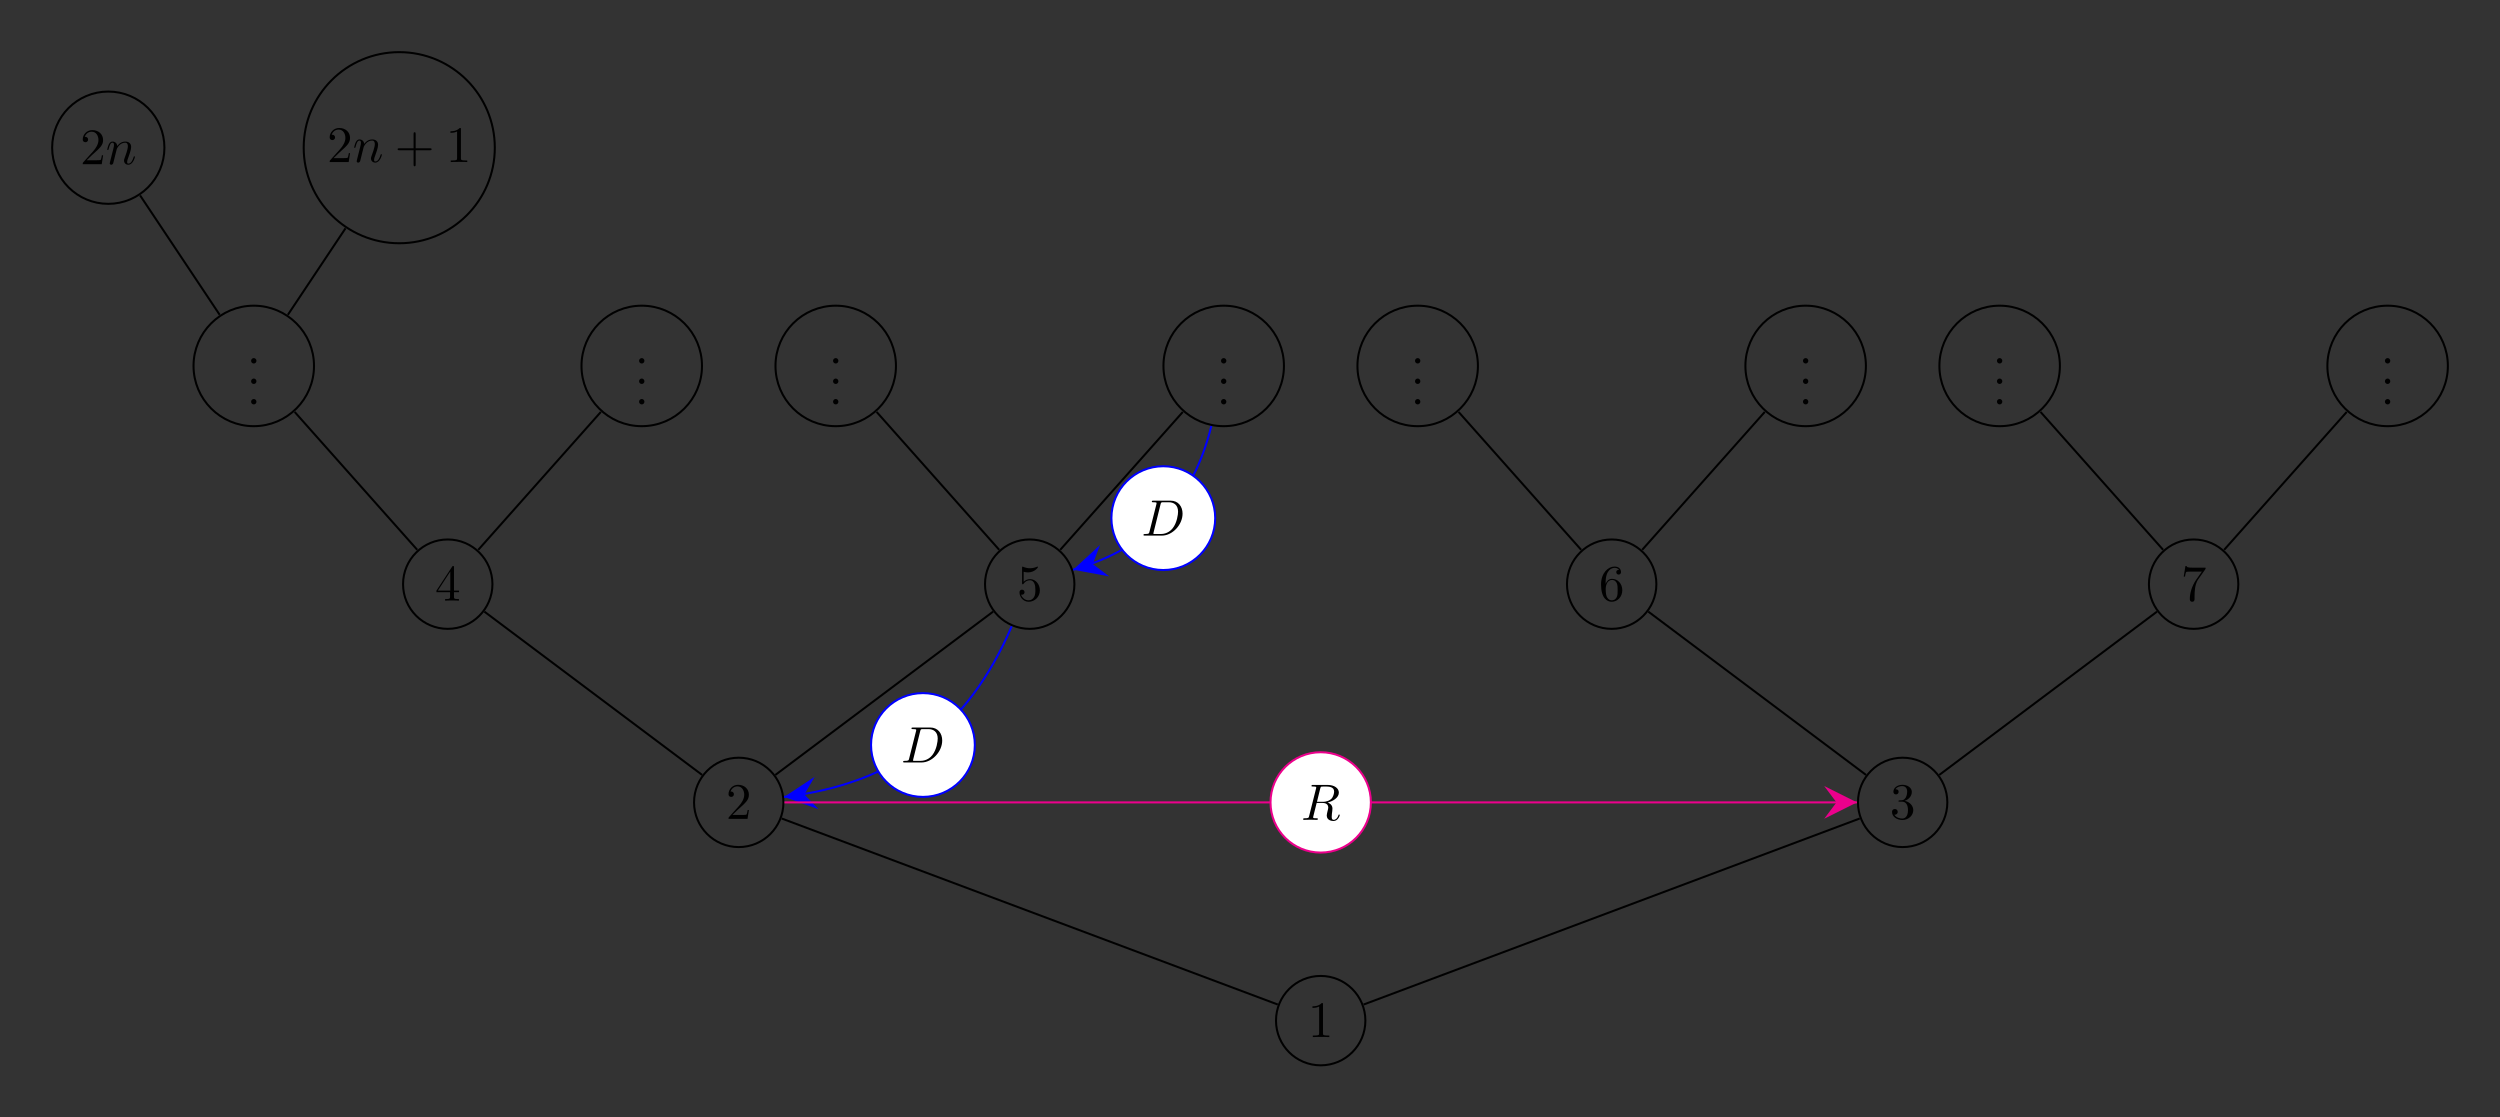<?xml version="1.0" encoding="UTF-8"?>
<svg xmlns="http://www.w3.org/2000/svg" xmlns:xlink="http://www.w3.org/1999/xlink" width="487.093pt" height="217.726pt" viewBox="0 0 487.093 217.726" version="1.1">
<rect x="0" y="0" width="487.093" height="217.726" fill="#333333" stroke="none"/>
<defs>
<g>
<symbol overflow="visible" id="glyph0-0">
<path style="stroke:none;" d=""/>
</symbol>
<symbol overflow="visible" id="glyph0-1">
<path style="stroke:none;" d="M 2.938 -6.375 C 2.938 -6.625 2.938 -6.641 2.703 -6.641 C 2.078 -6 1.203 -6 0.891 -6 L 0.891 -5.688 C 1.094 -5.688 1.672 -5.688 2.188 -5.953 L 2.188 -0.781 C 2.188 -0.422 2.156 -0.312 1.266 -0.312 L 0.953 -0.312 L 0.953 0 C 1.297 -0.031 2.156 -0.031 2.562 -0.031 C 2.953 -0.031 3.828 -0.031 4.172 0 L 4.172 -0.312 L 3.859 -0.312 C 2.953 -0.312 2.938 -0.422 2.938 -0.781 Z M 2.938 -6.375 "/>
</symbol>
<symbol overflow="visible" id="glyph0-2">
<path style="stroke:none;" d="M 2.891 -3.516 C 3.703 -3.781 4.281 -4.469 4.281 -5.266 C 4.281 -6.078 3.406 -6.641 2.453 -6.641 C 1.453 -6.641 0.688 -6.047 0.688 -5.281 C 0.688 -4.953 0.906 -4.766 1.203 -4.766 C 1.5 -4.766 1.703 -4.984 1.703 -5.281 C 1.703 -5.766 1.234 -5.766 1.094 -5.766 C 1.391 -6.266 2.047 -6.391 2.406 -6.391 C 2.828 -6.391 3.375 -6.172 3.375 -5.281 C 3.375 -5.156 3.344 -4.578 3.094 -4.141 C 2.797 -3.656 2.453 -3.625 2.203 -3.625 C 2.125 -3.609 1.891 -3.594 1.812 -3.594 C 1.734 -3.578 1.672 -3.562 1.672 -3.469 C 1.672 -3.359 1.734 -3.359 1.906 -3.359 L 2.344 -3.359 C 3.156 -3.359 3.531 -2.688 3.531 -1.703 C 3.531 -0.344 2.844 -0.062 2.406 -0.062 C 1.969 -0.062 1.219 -0.234 0.875 -0.812 C 1.219 -0.766 1.531 -0.984 1.531 -1.359 C 1.531 -1.719 1.266 -1.922 0.984 -1.922 C 0.734 -1.922 0.422 -1.781 0.422 -1.344 C 0.422 -0.438 1.344 0.219 2.438 0.219 C 3.656 0.219 4.562 -0.688 4.562 -1.703 C 4.562 -2.516 3.922 -3.297 2.891 -3.516 Z M 2.891 -3.516 "/>
</symbol>
<symbol overflow="visible" id="glyph0-3">
<path style="stroke:none;" d="M 4.75 -6.078 C 4.828 -6.188 4.828 -6.203 4.828 -6.422 L 2.406 -6.422 C 1.203 -6.422 1.172 -6.547 1.141 -6.734 L 0.891 -6.734 L 0.562 -4.688 L 0.812 -4.688 C 0.844 -4.844 0.922 -5.469 1.062 -5.594 C 1.125 -5.656 1.906 -5.656 2.031 -5.656 L 4.094 -5.656 C 3.984 -5.5 3.203 -4.406 2.984 -4.078 C 2.078 -2.734 1.75 -1.344 1.75 -0.328 C 1.75 -0.234 1.75 0.219 2.219 0.219 C 2.672 0.219 2.672 -0.234 2.672 -0.328 L 2.672 -0.844 C 2.672 -1.391 2.703 -1.938 2.781 -2.469 C 2.828 -2.703 2.953 -3.562 3.406 -4.172 Z M 4.75 -6.078 "/>
</symbol>
<symbol overflow="visible" id="glyph0-4">
<path style="stroke:none;" d="M 1.906 -0.531 C 1.906 -0.812 1.672 -1.062 1.391 -1.062 C 1.094 -1.062 0.859 -0.812 0.859 -0.531 C 0.859 -0.234 1.094 0 1.391 0 C 1.672 0 1.906 -0.234 1.906 -0.531 Z M 1.906 -0.531 "/>
</symbol>
<symbol overflow="visible" id="glyph0-5">
<path style="stroke:none;" d="M 1.312 -3.266 L 1.312 -3.516 C 1.312 -6.031 2.547 -6.391 3.062 -6.391 C 3.297 -6.391 3.719 -6.328 3.938 -5.984 C 3.781 -5.984 3.391 -5.984 3.391 -5.547 C 3.391 -5.234 3.625 -5.078 3.844 -5.078 C 4 -5.078 4.312 -5.172 4.312 -5.562 C 4.312 -6.156 3.875 -6.641 3.047 -6.641 C 1.766 -6.641 0.422 -5.359 0.422 -3.156 C 0.422 -0.484 1.578 0.219 2.5 0.219 C 3.609 0.219 4.562 -0.719 4.562 -2.031 C 4.562 -3.297 3.672 -4.25 2.562 -4.25 C 1.891 -4.25 1.516 -3.75 1.312 -3.266 Z M 2.5 -0.062 C 1.875 -0.062 1.578 -0.656 1.516 -0.812 C 1.328 -1.281 1.328 -2.078 1.328 -2.25 C 1.328 -3.031 1.656 -4.031 2.547 -4.031 C 2.719 -4.031 3.172 -4.031 3.484 -3.406 C 3.656 -3.047 3.656 -2.531 3.656 -2.047 C 3.656 -1.562 3.656 -1.062 3.484 -0.703 C 3.188 -0.109 2.734 -0.062 2.5 -0.062 Z M 2.5 -0.062 "/>
</symbol>
<symbol overflow="visible" id="glyph0-6">
<path style="stroke:none;" d="M 1.266 -0.766 L 2.328 -1.797 C 3.875 -3.172 4.469 -3.703 4.469 -4.703 C 4.469 -5.844 3.578 -6.641 2.359 -6.641 C 1.234 -6.641 0.5 -5.719 0.5 -4.828 C 0.5 -4.281 1 -4.281 1.031 -4.281 C 1.203 -4.281 1.547 -4.391 1.547 -4.812 C 1.547 -5.062 1.359 -5.328 1.016 -5.328 C 0.938 -5.328 0.922 -5.328 0.891 -5.312 C 1.109 -5.969 1.656 -6.328 2.234 -6.328 C 3.141 -6.328 3.562 -5.516 3.562 -4.703 C 3.562 -3.906 3.078 -3.125 2.516 -2.5 L 0.609 -0.375 C 0.5 -0.266 0.5 -0.234 0.5 0 L 4.203 0 L 4.469 -1.734 L 4.234 -1.734 C 4.172 -1.438 4.109 -1 4 -0.844 C 3.938 -0.766 3.281 -0.766 3.062 -0.766 Z M 1.266 -0.766 "/>
</symbol>
<symbol overflow="visible" id="glyph0-7">
<path style="stroke:none;" d="M 4.469 -2 C 4.469 -3.188 3.656 -4.188 2.578 -4.188 C 2.109 -4.188 1.672 -4.031 1.312 -3.672 L 1.312 -5.625 C 1.516 -5.562 1.844 -5.5 2.156 -5.5 C 3.391 -5.5 4.094 -6.406 4.094 -6.531 C 4.094 -6.594 4.062 -6.641 3.984 -6.641 C 3.984 -6.641 3.953 -6.641 3.906 -6.609 C 3.703 -6.516 3.219 -6.312 2.547 -6.312 C 2.156 -6.312 1.688 -6.391 1.219 -6.594 C 1.141 -6.625 1.125 -6.625 1.109 -6.625 C 1 -6.625 1 -6.547 1 -6.391 L 1 -3.438 C 1 -3.266 1 -3.188 1.141 -3.188 C 1.219 -3.188 1.234 -3.203 1.281 -3.266 C 1.391 -3.422 1.75 -3.969 2.562 -3.969 C 3.078 -3.969 3.328 -3.516 3.406 -3.328 C 3.562 -2.953 3.594 -2.578 3.594 -2.078 C 3.594 -1.719 3.594 -1.125 3.344 -0.703 C 3.109 -0.312 2.734 -0.062 2.281 -0.062 C 1.562 -0.062 0.984 -0.594 0.812 -1.172 C 0.844 -1.172 0.875 -1.156 0.984 -1.156 C 1.312 -1.156 1.484 -1.406 1.484 -1.641 C 1.484 -1.891 1.312 -2.141 0.984 -2.141 C 0.844 -2.141 0.5 -2.062 0.5 -1.609 C 0.5 -0.75 1.188 0.219 2.297 0.219 C 3.453 0.219 4.469 -0.734 4.469 -2 Z M 4.469 -2 "/>
</symbol>
<symbol overflow="visible" id="glyph0-8">
<path style="stroke:none;" d="M 2.938 -1.641 L 2.938 -0.781 C 2.938 -0.422 2.906 -0.312 2.172 -0.312 L 1.969 -0.312 L 1.969 0 C 2.375 -0.031 2.891 -0.031 3.312 -0.031 C 3.734 -0.031 4.25 -0.031 4.672 0 L 4.672 -0.312 L 4.453 -0.312 C 3.719 -0.312 3.703 -0.422 3.703 -0.781 L 3.703 -1.641 L 4.688 -1.641 L 4.688 -1.953 L 3.703 -1.953 L 3.703 -6.484 C 3.703 -6.688 3.703 -6.75 3.531 -6.75 C 3.453 -6.75 3.422 -6.75 3.344 -6.625 L 0.281 -1.953 L 0.281 -1.641 Z M 2.984 -1.953 L 0.562 -1.953 L 2.984 -5.672 Z M 2.984 -1.953 "/>
</symbol>
<symbol overflow="visible" id="glyph0-9">
<path style="stroke:none;" d="M 4.078 -2.297 L 6.859 -2.297 C 7 -2.297 7.188 -2.297 7.188 -2.5 C 7.188 -2.688 7 -2.688 6.859 -2.688 L 4.078 -2.688 L 4.078 -5.484 C 4.078 -5.625 4.078 -5.812 3.875 -5.812 C 3.672 -5.812 3.672 -5.625 3.672 -5.484 L 3.672 -2.688 L 0.891 -2.688 C 0.75 -2.688 0.562 -2.688 0.562 -2.5 C 0.562 -2.297 0.75 -2.297 0.891 -2.297 L 3.672 -2.297 L 3.672 0.5 C 3.672 0.641 3.672 0.828 3.875 0.828 C 4.078 0.828 4.078 0.641 4.078 0.5 Z M 4.078 -2.297 "/>
</symbol>
<symbol overflow="visible" id="glyph1-0">
<path style="stroke:none;" d=""/>
</symbol>
<symbol overflow="visible" id="glyph1-1">
<path style="stroke:none;" d="M 0.875 -0.594 C 0.844 -0.438 0.781 -0.203 0.781 -0.156 C 0.781 0.016 0.922 0.109 1.078 0.109 C 1.203 0.109 1.375 0.031 1.453 -0.172 C 1.453 -0.188 1.578 -0.656 1.641 -0.906 L 1.859 -1.797 C 1.906 -2.031 1.969 -2.25 2.031 -2.469 C 2.062 -2.641 2.141 -2.938 2.156 -2.969 C 2.297 -3.281 2.828 -4.188 3.781 -4.188 C 4.234 -4.188 4.312 -3.812 4.312 -3.484 C 4.312 -2.875 3.828 -1.594 3.672 -1.172 C 3.578 -0.938 3.562 -0.812 3.562 -0.703 C 3.562 -0.234 3.922 0.109 4.391 0.109 C 5.328 0.109 5.688 -1.344 5.688 -1.422 C 5.688 -1.531 5.609 -1.531 5.578 -1.531 C 5.469 -1.531 5.469 -1.5 5.422 -1.344 C 5.219 -0.672 4.891 -0.109 4.406 -0.109 C 4.234 -0.109 4.172 -0.203 4.172 -0.438 C 4.172 -0.688 4.25 -0.922 4.344 -1.141 C 4.531 -1.672 4.953 -2.766 4.953 -3.344 C 4.953 -4 4.531 -4.406 3.812 -4.406 C 2.906 -4.406 2.422 -3.766 2.25 -3.531 C 2.203 -4.094 1.797 -4.406 1.328 -4.406 C 0.875 -4.406 0.688 -4.016 0.594 -3.844 C 0.422 -3.5 0.297 -2.906 0.297 -2.875 C 0.297 -2.766 0.391 -2.766 0.406 -2.766 C 0.516 -2.766 0.516 -2.781 0.578 -3 C 0.75 -3.703 0.953 -4.188 1.312 -4.188 C 1.5 -4.188 1.609 -4.062 1.609 -3.734 C 1.609 -3.516 1.578 -3.406 1.453 -2.891 Z M 0.875 -0.594 "/>
</symbol>
<symbol overflow="visible" id="glyph1-2">
<path style="stroke:none;" d="M 1.578 -0.781 C 1.484 -0.391 1.469 -0.312 0.672 -0.312 C 0.516 -0.312 0.406 -0.312 0.406 -0.125 C 0.406 0 0.484 0 0.672 0 L 3.984 0 C 6.047 0 8.016 -2.109 8.016 -4.281 C 8.016 -5.688 7.172 -6.812 5.672 -6.812 L 2.328 -6.812 C 2.141 -6.812 2.031 -6.812 2.031 -6.625 C 2.031 -6.5 2.109 -6.5 2.312 -6.5 C 2.438 -6.5 2.625 -6.484 2.734 -6.484 C 2.906 -6.453 2.953 -6.438 2.953 -6.312 C 2.953 -6.281 2.953 -6.25 2.922 -6.125 Z M 3.734 -6.125 C 3.828 -6.469 3.844 -6.5 4.281 -6.5 L 5.344 -6.5 C 6.312 -6.5 7.141 -5.969 7.141 -4.656 C 7.141 -4.172 6.953 -2.531 6.094 -1.438 C 5.812 -1.062 5.031 -0.312 3.797 -0.312 L 2.672 -0.312 C 2.531 -0.312 2.516 -0.312 2.453 -0.312 C 2.359 -0.328 2.328 -0.344 2.328 -0.422 C 2.328 -0.453 2.328 -0.469 2.375 -0.641 Z M 3.734 -6.125 "/>
</symbol>
<symbol overflow="visible" id="glyph1-3">
<path style="stroke:none;" d="M 3.734 -6.125 C 3.797 -6.359 3.828 -6.453 4.016 -6.484 C 4.109 -6.5 4.422 -6.5 4.625 -6.5 C 5.328 -6.5 6.438 -6.5 6.438 -5.516 C 6.438 -5.172 6.281 -4.484 5.891 -4.094 C 5.625 -3.844 5.109 -3.516 4.203 -3.516 L 3.094 -3.516 Z M 5.172 -3.391 C 6.188 -3.609 7.359 -4.312 7.359 -5.312 C 7.359 -6.172 6.469 -6.812 5.156 -6.812 L 2.328 -6.812 C 2.125 -6.812 2.031 -6.812 2.031 -6.609 C 2.031 -6.5 2.125 -6.5 2.312 -6.5 C 2.328 -6.5 2.516 -6.5 2.688 -6.484 C 2.875 -6.453 2.953 -6.453 2.953 -6.312 C 2.953 -6.281 2.953 -6.25 2.922 -6.125 L 1.578 -0.781 C 1.484 -0.391 1.469 -0.312 0.672 -0.312 C 0.5 -0.312 0.406 -0.312 0.406 -0.109 C 0.406 0 0.531 0 0.547 0 C 0.828 0 1.531 -0.031 1.797 -0.031 C 2.078 -0.031 2.797 0 3.078 0 C 3.156 0 3.266 0 3.266 -0.203 C 3.266 -0.312 3.188 -0.312 2.984 -0.312 C 2.625 -0.312 2.344 -0.312 2.344 -0.484 C 2.344 -0.547 2.359 -0.594 2.375 -0.656 L 3.031 -3.297 L 4.219 -3.297 C 5.125 -3.297 5.297 -2.734 5.297 -2.391 C 5.297 -2.25 5.219 -1.938 5.156 -1.703 C 5.094 -1.422 5 -1.062 5 -0.859 C 5 0.219 6.203 0.219 6.328 0.219 C 7.172 0.219 7.531 -0.781 7.531 -0.922 C 7.531 -1.047 7.422 -1.047 7.406 -1.047 C 7.312 -1.047 7.297 -0.984 7.281 -0.906 C 7.031 -0.172 6.594 0 6.375 0 C 6.047 0 5.969 -0.219 5.969 -0.609 C 5.969 -0.922 6.031 -1.422 6.078 -1.75 C 6.094 -1.891 6.109 -2.078 6.109 -2.219 C 6.109 -2.984 5.438 -3.297 5.172 -3.391 Z M 5.172 -3.391 "/>
</symbol>
</g>
</defs>
<g id="surface1">
<path style="fill:none;stroke-width:0.399;stroke-linecap:butt;stroke-linejoin:miter;stroke:rgb(0%,0%,0%);stroke-opacity:1;stroke-miterlimit:10;" d="M 8.707 0.002 C 8.707 4.81 4.809 8.709 0 8.709 C -4.808 8.709 -8.707 4.81 -8.707 0.002 C -8.707 -4.811 -4.808 -8.709 0 -8.709 C 4.809 -8.709 8.707 -4.811 8.707 0.002 Z M 8.707 0.002 " transform="matrix(1,0,0,-1,257.32,198.857)"/>
<g style="fill:rgb(0%,0%,0%);fill-opacity:1;">
  <use xlink:href="#glyph0-1" x="254.829" y="202.067"/>
</g>
<path style="fill:none;stroke-width:0.399;stroke-linecap:butt;stroke-linejoin:miter;stroke:rgb(0%,0%,0%);stroke-opacity:1;stroke-miterlimit:10;" d="M 122.094 42.521 C 122.094 47.33 118.196 51.228 113.387 51.228 C 108.578 51.228 104.68 47.33 104.68 42.521 C 104.68 37.712 108.578 33.814 113.387 33.814 C 118.196 33.814 122.094 37.712 122.094 42.521 Z M 122.094 42.521 " transform="matrix(1,0,0,-1,257.32,198.857)"/>
<g style="fill:rgb(0%,0%,0%);fill-opacity:1;">
  <use xlink:href="#glyph0-2" x="368.215" y="159.547"/>
</g>
<path style="fill:none;stroke-width:0.399;stroke-linecap:butt;stroke-linejoin:miter;stroke:rgb(0%,0%,0%);stroke-opacity:1;stroke-miterlimit:10;" d="M 8.352 3.134 L 105.035 39.388 " transform="matrix(1,0,0,-1,257.32,198.857)"/>
<path style="fill:none;stroke-width:0.399;stroke-linecap:butt;stroke-linejoin:miter;stroke:rgb(0%,0%,0%);stroke-opacity:1;stroke-miterlimit:10;" d="M 178.789 85.041 C 178.789 89.849 174.891 93.748 170.082 93.748 C 165.27 93.748 161.371 89.849 161.371 85.041 C 161.371 80.232 165.27 76.334 170.082 76.334 C 174.891 76.334 178.789 80.232 178.789 85.041 Z M 178.789 85.041 " transform="matrix(1,0,0,-1,257.32,198.857)"/>
<g style="fill:rgb(0%,0%,0%);fill-opacity:1;">
  <use xlink:href="#glyph0-3" x="424.908" y="117.027"/>
</g>
<path style="fill:none;stroke-width:0.399;stroke-linecap:butt;stroke-linejoin:miter;stroke:rgb(0%,0%,0%);stroke-opacity:1;stroke-miterlimit:10;" d="M 120.512 47.865 L 162.953 79.697 " transform="matrix(1,0,0,-1,257.32,198.857)"/>
<path style="fill:none;stroke-width:0.399;stroke-linecap:butt;stroke-linejoin:miter;stroke:rgb(0%,0%,0%);stroke-opacity:1;stroke-miterlimit:10;" d="M 219.614 127.56 C 219.614 134.044 214.36 139.298 207.875 139.298 C 201.395 139.298 196.141 134.044 196.141 127.56 C 196.141 121.08 201.395 115.822 207.875 115.822 C 214.36 115.822 219.614 121.08 219.614 127.56 Z M 219.614 127.56 " transform="matrix(1,0,0,-1,257.32,198.857)"/>
<g style="fill:rgb(0%,0%,0%);fill-opacity:1;">
  <use xlink:href="#glyph0-4" x="463.81" y="70.827"/>
</g>
<g style="fill:rgb(0%,0%,0%);fill-opacity:1;">
  <use xlink:href="#glyph0-4" x="463.81" y="74.812"/>
</g>
<g style="fill:rgb(0%,0%,0%);fill-opacity:1;">
  <use xlink:href="#glyph0-4" x="463.81" y="78.797"/>
</g>
<path style="fill:none;stroke-width:0.399;stroke-linecap:butt;stroke-linejoin:miter;stroke:rgb(0%,0%,0%);stroke-opacity:1;stroke-miterlimit:10;" d="M 176.024 91.728 L 199.91 118.599 " transform="matrix(1,0,0,-1,257.32,198.857)"/>
<path style="fill:none;stroke-width:0.399;stroke-linecap:butt;stroke-linejoin:miter;stroke:rgb(0%,0%,0%);stroke-opacity:1;stroke-miterlimit:10;" d="M 144.024 127.56 C 144.024 134.044 138.766 139.298 132.285 139.298 C 125.801 139.298 120.547 134.044 120.547 127.56 C 120.547 121.08 125.801 115.822 132.285 115.822 C 138.766 115.822 144.024 121.08 144.024 127.56 Z M 144.024 127.56 " transform="matrix(1,0,0,-1,257.32,198.857)"/>
<g style="fill:rgb(0%,0%,0%);fill-opacity:1;">
  <use xlink:href="#glyph0-4" x="388.219" y="70.827"/>
</g>
<g style="fill:rgb(0%,0%,0%);fill-opacity:1;">
  <use xlink:href="#glyph0-4" x="388.219" y="74.812"/>
</g>
<g style="fill:rgb(0%,0%,0%);fill-opacity:1;">
  <use xlink:href="#glyph0-4" x="388.219" y="78.797"/>
</g>
<path style="fill:none;stroke-width:0.399;stroke-linecap:butt;stroke-linejoin:miter;stroke:rgb(0%,0%,0%);stroke-opacity:1;stroke-miterlimit:10;" d="M 164.137 91.728 L 140.25 118.599 " transform="matrix(1,0,0,-1,257.32,198.857)"/>
<path style="fill:none;stroke-width:0.399;stroke-linecap:butt;stroke-linejoin:miter;stroke:rgb(0%,0%,0%);stroke-opacity:1;stroke-miterlimit:10;" d="M 65.403 85.041 C 65.403 89.849 61.504 93.748 56.692 93.748 C 51.883 93.748 47.985 89.849 47.985 85.041 C 47.985 80.232 51.883 76.334 56.692 76.334 C 61.504 76.334 65.403 80.232 65.403 85.041 Z M 65.403 85.041 " transform="matrix(1,0,0,-1,257.32,198.857)"/>
<g style="fill:rgb(0%,0%,0%);fill-opacity:1;">
  <use xlink:href="#glyph0-5" x="311.522" y="117.027"/>
</g>
<path style="fill:none;stroke-width:0.399;stroke-linecap:butt;stroke-linejoin:miter;stroke:rgb(0%,0%,0%);stroke-opacity:1;stroke-miterlimit:10;" d="M 106.262 47.865 L 63.821 79.697 " transform="matrix(1,0,0,-1,257.32,198.857)"/>
<path style="fill:none;stroke-width:0.399;stroke-linecap:butt;stroke-linejoin:miter;stroke:rgb(0%,0%,0%);stroke-opacity:1;stroke-miterlimit:10;" d="M 106.227 127.56 C 106.227 134.044 100.973 139.298 94.489 139.298 C 88.008 139.298 82.75 134.044 82.75 127.56 C 82.75 121.08 88.008 115.822 94.489 115.822 C 100.973 115.822 106.227 121.08 106.227 127.56 Z M 106.227 127.56 " transform="matrix(1,0,0,-1,257.32,198.857)"/>
<g style="fill:rgb(0%,0%,0%);fill-opacity:1;">
  <use xlink:href="#glyph0-4" x="350.424" y="70.827"/>
</g>
<g style="fill:rgb(0%,0%,0%);fill-opacity:1;">
  <use xlink:href="#glyph0-4" x="350.424" y="74.812"/>
</g>
<g style="fill:rgb(0%,0%,0%);fill-opacity:1;">
  <use xlink:href="#glyph0-4" x="350.424" y="78.797"/>
</g>
<path style="fill:none;stroke-width:0.399;stroke-linecap:butt;stroke-linejoin:miter;stroke:rgb(0%,0%,0%);stroke-opacity:1;stroke-miterlimit:10;" d="M 62.637 91.728 L 86.524 118.599 " transform="matrix(1,0,0,-1,257.32,198.857)"/>
<path style="fill:none;stroke-width:0.399;stroke-linecap:butt;stroke-linejoin:miter;stroke:rgb(0%,0%,0%);stroke-opacity:1;stroke-miterlimit:10;" d="M 30.633 127.56 C 30.633 134.044 25.379 139.298 18.899 139.298 C 12.414 139.298 7.16 134.044 7.16 127.56 C 7.16 121.08 12.414 115.822 18.899 115.822 C 25.379 115.822 30.633 121.08 30.633 127.56 Z M 30.633 127.56 " transform="matrix(1,0,0,-1,257.32,198.857)"/>
<g style="fill:rgb(0%,0%,0%);fill-opacity:1;">
  <use xlink:href="#glyph0-4" x="274.834" y="70.827"/>
</g>
<g style="fill:rgb(0%,0%,0%);fill-opacity:1;">
  <use xlink:href="#glyph0-4" x="274.834" y="74.812"/>
</g>
<g style="fill:rgb(0%,0%,0%);fill-opacity:1;">
  <use xlink:href="#glyph0-4" x="274.834" y="78.797"/>
</g>
<path style="fill:none;stroke-width:0.399;stroke-linecap:butt;stroke-linejoin:miter;stroke:rgb(0%,0%,0%);stroke-opacity:1;stroke-miterlimit:10;" d="M 50.75 91.728 L 26.864 118.599 " transform="matrix(1,0,0,-1,257.32,198.857)"/>
<path style="fill:none;stroke-width:0.399;stroke-linecap:butt;stroke-linejoin:miter;stroke:rgb(0%,0%,0%);stroke-opacity:1;stroke-miterlimit:10;" d="M -104.679 42.521 C -104.679 47.33 -108.578 51.228 -113.386 51.228 C -118.195 51.228 -122.093 47.33 -122.093 42.521 C -122.093 37.712 -118.195 33.814 -113.386 33.814 C -108.578 33.814 -104.679 37.712 -104.679 42.521 Z M -104.679 42.521 " transform="matrix(1,0,0,-1,257.32,198.857)"/>
<g style="fill:rgb(0%,0%,0%);fill-opacity:1;">
  <use xlink:href="#glyph0-6" x="141.443" y="159.547"/>
</g>
<path style="fill:none;stroke-width:0.399;stroke-linecap:butt;stroke-linejoin:miter;stroke:rgb(0%,0%,0%);stroke-opacity:1;stroke-miterlimit:10;" d="M -8.355 3.134 L -105.035 39.388 " transform="matrix(1,0,0,-1,257.32,198.857)"/>
<path style="fill:none;stroke-width:0.399;stroke-linecap:butt;stroke-linejoin:miter;stroke:rgb(0%,0%,0%);stroke-opacity:1;stroke-miterlimit:10;" d="M -47.984 85.041 C -47.984 89.849 -51.886 93.748 -56.695 93.748 C -61.504 93.748 -65.402 89.849 -65.402 85.041 C -65.402 80.232 -61.504 76.334 -56.695 76.334 C -51.886 76.334 -47.984 80.232 -47.984 85.041 Z M -47.984 85.041 " transform="matrix(1,0,0,-1,257.32,198.857)"/>
<g style="fill:rgb(0%,0%,0%);fill-opacity:1;">
  <use xlink:href="#glyph0-7" x="198.136" y="117.028"/>
</g>
<path style="fill:none;stroke-width:0.399;stroke-linecap:butt;stroke-linejoin:miter;stroke:rgb(0%,0%,0%);stroke-opacity:1;stroke-miterlimit:10;" d="M -106.261 47.865 L -63.82 79.697 " transform="matrix(1,0,0,-1,257.32,198.857)"/>
<path style="fill:none;stroke-width:0.399;stroke-linecap:butt;stroke-linejoin:miter;stroke:rgb(0%,0%,0%);stroke-opacity:1;stroke-miterlimit:10;" d="M -7.16 127.56 C -7.16 134.044 -12.414 139.298 -18.898 139.298 C -25.379 139.298 -30.636 134.044 -30.636 127.56 C -30.636 121.08 -25.379 115.822 -18.898 115.822 C -12.414 115.822 -7.16 121.08 -7.16 127.56 Z M -7.16 127.56 " transform="matrix(1,0,0,-1,257.32,198.857)"/>
<g style="fill:rgb(0%,0%,0%);fill-opacity:1;">
  <use xlink:href="#glyph0-4" x="237.038" y="70.828"/>
</g>
<g style="fill:rgb(0%,0%,0%);fill-opacity:1;">
  <use xlink:href="#glyph0-4" x="237.038" y="74.813"/>
</g>
<g style="fill:rgb(0%,0%,0%);fill-opacity:1;">
  <use xlink:href="#glyph0-4" x="237.038" y="78.798"/>
</g>
<path style="fill:none;stroke-width:0.399;stroke-linecap:butt;stroke-linejoin:miter;stroke:rgb(0%,0%,0%);stroke-opacity:1;stroke-miterlimit:10;" d="M -50.75 91.728 L -26.863 118.599 " transform="matrix(1,0,0,-1,257.32,198.857)"/>
<path style="fill:none;stroke-width:0.399;stroke-linecap:butt;stroke-linejoin:miter;stroke:rgb(0%,0%,0%);stroke-opacity:1;stroke-miterlimit:10;" d="M -82.754 127.56 C -82.754 134.044 -88.007 139.298 -94.488 139.298 C -100.972 139.298 -106.226 134.044 -106.226 127.56 C -106.226 121.08 -100.972 115.822 -94.488 115.822 C -88.007 115.822 -82.754 121.08 -82.754 127.56 Z M -82.754 127.56 " transform="matrix(1,0,0,-1,257.32,198.857)"/>
<g style="fill:rgb(0%,0%,0%);fill-opacity:1;">
  <use xlink:href="#glyph0-4" x="161.448" y="70.828"/>
</g>
<g style="fill:rgb(0%,0%,0%);fill-opacity:1;">
  <use xlink:href="#glyph0-4" x="161.448" y="74.813"/>
</g>
<g style="fill:rgb(0%,0%,0%);fill-opacity:1;">
  <use xlink:href="#glyph0-4" x="161.448" y="78.798"/>
</g>
<path style="fill:none;stroke-width:0.399;stroke-linecap:butt;stroke-linejoin:miter;stroke:rgb(0%,0%,0%);stroke-opacity:1;stroke-miterlimit:10;" d="M -62.636 91.728 L -86.523 118.599 " transform="matrix(1,0,0,-1,257.32,198.857)"/>
<path style="fill:none;stroke-width:0.399;stroke-linecap:butt;stroke-linejoin:miter;stroke:rgb(0%,0%,0%);stroke-opacity:1;stroke-miterlimit:10;" d="M -161.375 85.041 C -161.375 89.849 -165.273 93.748 -170.082 93.748 C -174.89 93.748 -178.789 89.849 -178.789 85.041 C -178.789 80.232 -174.89 76.334 -170.082 76.334 C -165.273 76.334 -161.375 80.232 -161.375 85.041 Z M -161.375 85.041 " transform="matrix(1,0,0,-1,257.32,198.857)"/>
<g style="fill:rgb(0%,0%,0%);fill-opacity:1;">
  <use xlink:href="#glyph0-8" x="84.75" y="117.028"/>
</g>
<path style="fill:none;stroke-width:0.399;stroke-linecap:butt;stroke-linejoin:miter;stroke:rgb(0%,0%,0%);stroke-opacity:1;stroke-miterlimit:10;" d="M -120.511 47.865 L -162.957 79.697 " transform="matrix(1,0,0,-1,257.32,198.857)"/>
<path style="fill:none;stroke-width:0.399;stroke-linecap:butt;stroke-linejoin:miter;stroke:rgb(0%,0%,0%);stroke-opacity:1;stroke-miterlimit:10;" d="M -120.547 127.56 C -120.547 134.044 -125.804 139.298 -132.285 139.298 C -138.769 139.298 -144.023 134.044 -144.023 127.56 C -144.023 121.08 -138.769 115.822 -132.285 115.822 C -125.804 115.822 -120.547 121.08 -120.547 127.56 Z M -120.547 127.56 " transform="matrix(1,0,0,-1,257.32,198.857)"/>
<g style="fill:rgb(0%,0%,0%);fill-opacity:1;">
  <use xlink:href="#glyph0-4" x="123.652" y="70.828"/>
</g>
<g style="fill:rgb(0%,0%,0%);fill-opacity:1;">
  <use xlink:href="#glyph0-4" x="123.652" y="74.813"/>
</g>
<g style="fill:rgb(0%,0%,0%);fill-opacity:1;">
  <use xlink:href="#glyph0-4" x="123.652" y="78.798"/>
</g>
<path style="fill:none;stroke-width:0.399;stroke-linecap:butt;stroke-linejoin:miter;stroke:rgb(0%,0%,0%);stroke-opacity:1;stroke-miterlimit:10;" d="M -164.136 91.728 L -140.25 118.599 " transform="matrix(1,0,0,-1,257.32,198.857)"/>
<path style="fill:none;stroke-width:0.399;stroke-linecap:butt;stroke-linejoin:miter;stroke:rgb(0%,0%,0%);stroke-opacity:1;stroke-miterlimit:10;" d="M -196.14 127.56 C -196.14 134.044 -201.394 139.298 -207.879 139.298 C -214.359 139.298 -219.613 134.044 -219.613 127.56 C -219.613 121.08 -214.359 115.822 -207.879 115.822 C -201.394 115.822 -196.14 121.08 -196.14 127.56 Z M -196.14 127.56 " transform="matrix(1,0,0,-1,257.32,198.857)"/>
<g style="fill:rgb(0%,0%,0%);fill-opacity:1;">
  <use xlink:href="#glyph0-4" x="48.062" y="70.828"/>
</g>
<g style="fill:rgb(0%,0%,0%);fill-opacity:1;">
  <use xlink:href="#glyph0-4" x="48.062" y="74.813"/>
</g>
<g style="fill:rgb(0%,0%,0%);fill-opacity:1;">
  <use xlink:href="#glyph0-4" x="48.062" y="78.798"/>
</g>
<path style="fill:none;stroke-width:0.399;stroke-linecap:butt;stroke-linejoin:miter;stroke:rgb(0%,0%,0%);stroke-opacity:1;stroke-miterlimit:10;" d="M -176.023 91.728 L -199.91 118.599 " transform="matrix(1,0,0,-1,257.32,198.857)"/>
<path style="fill:none;stroke-width:0.399;stroke-linecap:butt;stroke-linejoin:miter;stroke:rgb(0%,0%,0%);stroke-opacity:1;stroke-miterlimit:10;" d="M -160.914 170.08 C -160.914 180.361 -169.25 188.697 -179.531 188.697 C -189.812 188.697 -198.148 180.361 -198.148 170.08 C -198.148 159.798 -189.812 151.462 -179.531 151.462 C -169.25 151.462 -160.914 159.798 -160.914 170.08 Z M -160.914 170.08 " transform="matrix(1,0,0,-1,257.32,198.857)"/>
<g style="fill:rgb(0%,0%,0%);fill-opacity:1;">
  <use xlink:href="#glyph0-6" x="63.733" y="31.574"/>
</g>
<g style="fill:rgb(0%,0%,0%);fill-opacity:1;">
  <use xlink:href="#glyph1-1" x="68.714" y="31.574"/>
</g>
<g style="fill:rgb(0%,0%,0%);fill-opacity:1;">
  <use xlink:href="#glyph0-9" x="76.908" y="31.574"/>
</g>
<g style="fill:rgb(0%,0%,0%);fill-opacity:1;">
  <use xlink:href="#glyph0-1" x="86.869" y="31.574"/>
</g>
<path style="fill:none;stroke-width:0.399;stroke-linecap:butt;stroke-linejoin:miter;stroke:rgb(0%,0%,0%);stroke-opacity:1;stroke-miterlimit:10;" d="M -201.234 137.521 L -190 154.377 " transform="matrix(1,0,0,-1,257.32,198.857)"/>
<path style="fill:none;stroke-width:0.399;stroke-linecap:butt;stroke-linejoin:miter;stroke:rgb(0%,0%,0%);stroke-opacity:1;stroke-miterlimit:10;" d="M -225.285 170.08 C -225.285 176.123 -230.183 181.017 -236.222 181.017 C -242.265 181.017 -247.16 176.123 -247.16 170.08 C -247.16 164.041 -242.265 159.142 -236.222 159.142 C -230.183 159.142 -225.285 164.041 -225.285 170.08 Z M -225.285 170.08 " transform="matrix(1,0,0,-1,257.32,198.857)"/>
<g style="fill:rgb(0%,0%,0%);fill-opacity:1;">
  <use xlink:href="#glyph0-6" x="15.619" y="31.989"/>
</g>
<g style="fill:rgb(0%,0%,0%);fill-opacity:1;">
  <use xlink:href="#glyph1-1" x="20.6" y="31.989"/>
</g>
<path style="fill:none;stroke-width:0.399;stroke-linecap:butt;stroke-linejoin:miter;stroke:rgb(0%,0%,0%);stroke-opacity:1;stroke-miterlimit:10;" d="M -214.519 137.521 L -230.027 160.787 " transform="matrix(1,0,0,-1,257.32,198.857)"/>
<path style="fill:none;stroke-width:0.399;stroke-linecap:butt;stroke-linejoin:miter;stroke:rgb(0%,0%,100%);stroke-opacity:1;stroke-miterlimit:10;" d="M -21.308 115.857 C -24.949 101.115 -33.648 92.064 -48.234 87.849 " transform="matrix(1,0,0,-1,257.32,198.857)"/>
<path style=" stroke:none;fill-rule:nonzero;fill:rgb(0%,0%,100%);fill-opacity:1;" d="M 209.086 111.008 L 216.113 112.305 L 212.922 109.898 L 214.336 106.164 "/>
<path style="fill-rule:nonzero;fill:rgb(100%,100%,100%);fill-opacity:1;stroke-width:0.399;stroke-linecap:butt;stroke-linejoin:miter;stroke:rgb(0%,0%,100%);stroke-opacity:1;stroke-miterlimit:10;" d="M -20.554 97.908 C -20.554 103.49 -25.082 108.017 -30.668 108.017 C -36.25 108.017 -40.777 103.49 -40.777 97.908 C -40.777 92.322 -36.25 87.794 -30.668 87.794 C -25.082 87.794 -20.554 92.322 -20.554 97.908 Z M -20.554 97.908 " transform="matrix(1,0,0,-1,257.32,198.857)"/>
<g style="fill:rgb(0%,0%,0%);fill-opacity:1;">
  <use xlink:href="#glyph1-2" x="222.391" y="104.357"/>
</g>
<path style="fill:none;stroke-width:0.399;stroke-linecap:butt;stroke-linejoin:miter;stroke:rgb(0%,0%,100%);stroke-opacity:1;stroke-miterlimit:10;" d="M -60.203 76.83 C -68.718 56.9 -83.023 46.173 -104.543 43.584 " transform="matrix(1,0,0,-1,257.32,198.857)"/>
<path style=" stroke:none;fill-rule:nonzero;fill:rgb(0%,0%,100%);fill-opacity:1;" d="M 152.777 155.27 L 159.488 157.676 L 156.734 154.797 L 158.727 151.344 "/>
<path style="fill-rule:nonzero;fill:rgb(100%,100%,100%);fill-opacity:1;stroke-width:0.399;stroke-linecap:butt;stroke-linejoin:miter;stroke:rgb(0%,0%,100%);stroke-opacity:1;stroke-miterlimit:10;" d="M -67.386 53.705 C -67.386 59.287 -71.914 63.814 -77.496 63.814 C -83.082 63.814 -87.609 59.287 -87.609 53.705 C -87.609 48.119 -83.082 43.591 -77.496 43.591 C -71.914 43.591 -67.386 48.119 -67.386 53.705 Z M -67.386 53.705 " transform="matrix(1,0,0,-1,257.32,198.857)"/>
<g style="fill:rgb(0%,0%,0%);fill-opacity:1;">
  <use xlink:href="#glyph1-2" x="175.561" y="148.558"/>
</g>
<path style="fill:none;stroke-width:0.399;stroke-linecap:butt;stroke-linejoin:miter;stroke:rgb(92.549%,0%,54.9%);stroke-opacity:1;stroke-miterlimit:10;" d="M -104.48 42.521 L 104.481 42.521 " transform="matrix(1,0,0,-1,257.32,198.857)"/>
<path style=" stroke:none;fill-rule:nonzero;fill:rgb(92.549%,0%,54.9%);fill-opacity:1;" d="M 361.801 156.336 L 355.426 153.148 L 357.816 156.336 L 355.426 159.523 "/>
<path style="fill-rule:nonzero;fill:rgb(100%,100%,100%);fill-opacity:1;stroke-width:0.399;stroke-linecap:butt;stroke-linejoin:miter;stroke:rgb(92.549%,0%,54.9%);stroke-opacity:1;stroke-miterlimit:10;" d="M 9.778 42.521 C 9.778 47.919 5.399 52.294 0 52.294 C -5.398 52.294 -9.777 47.919 -9.777 42.521 C -9.777 37.123 -5.398 32.744 0 32.744 C 5.399 32.744 9.778 37.123 9.778 42.521 Z M 9.778 42.521 " transform="matrix(1,0,0,-1,257.32,198.857)"/>
<g style="fill:rgb(0%,0%,0%);fill-opacity:1;">
  <use xlink:href="#glyph1-3" x="253.499" y="159.742"/>
</g>
</g>
</svg>
